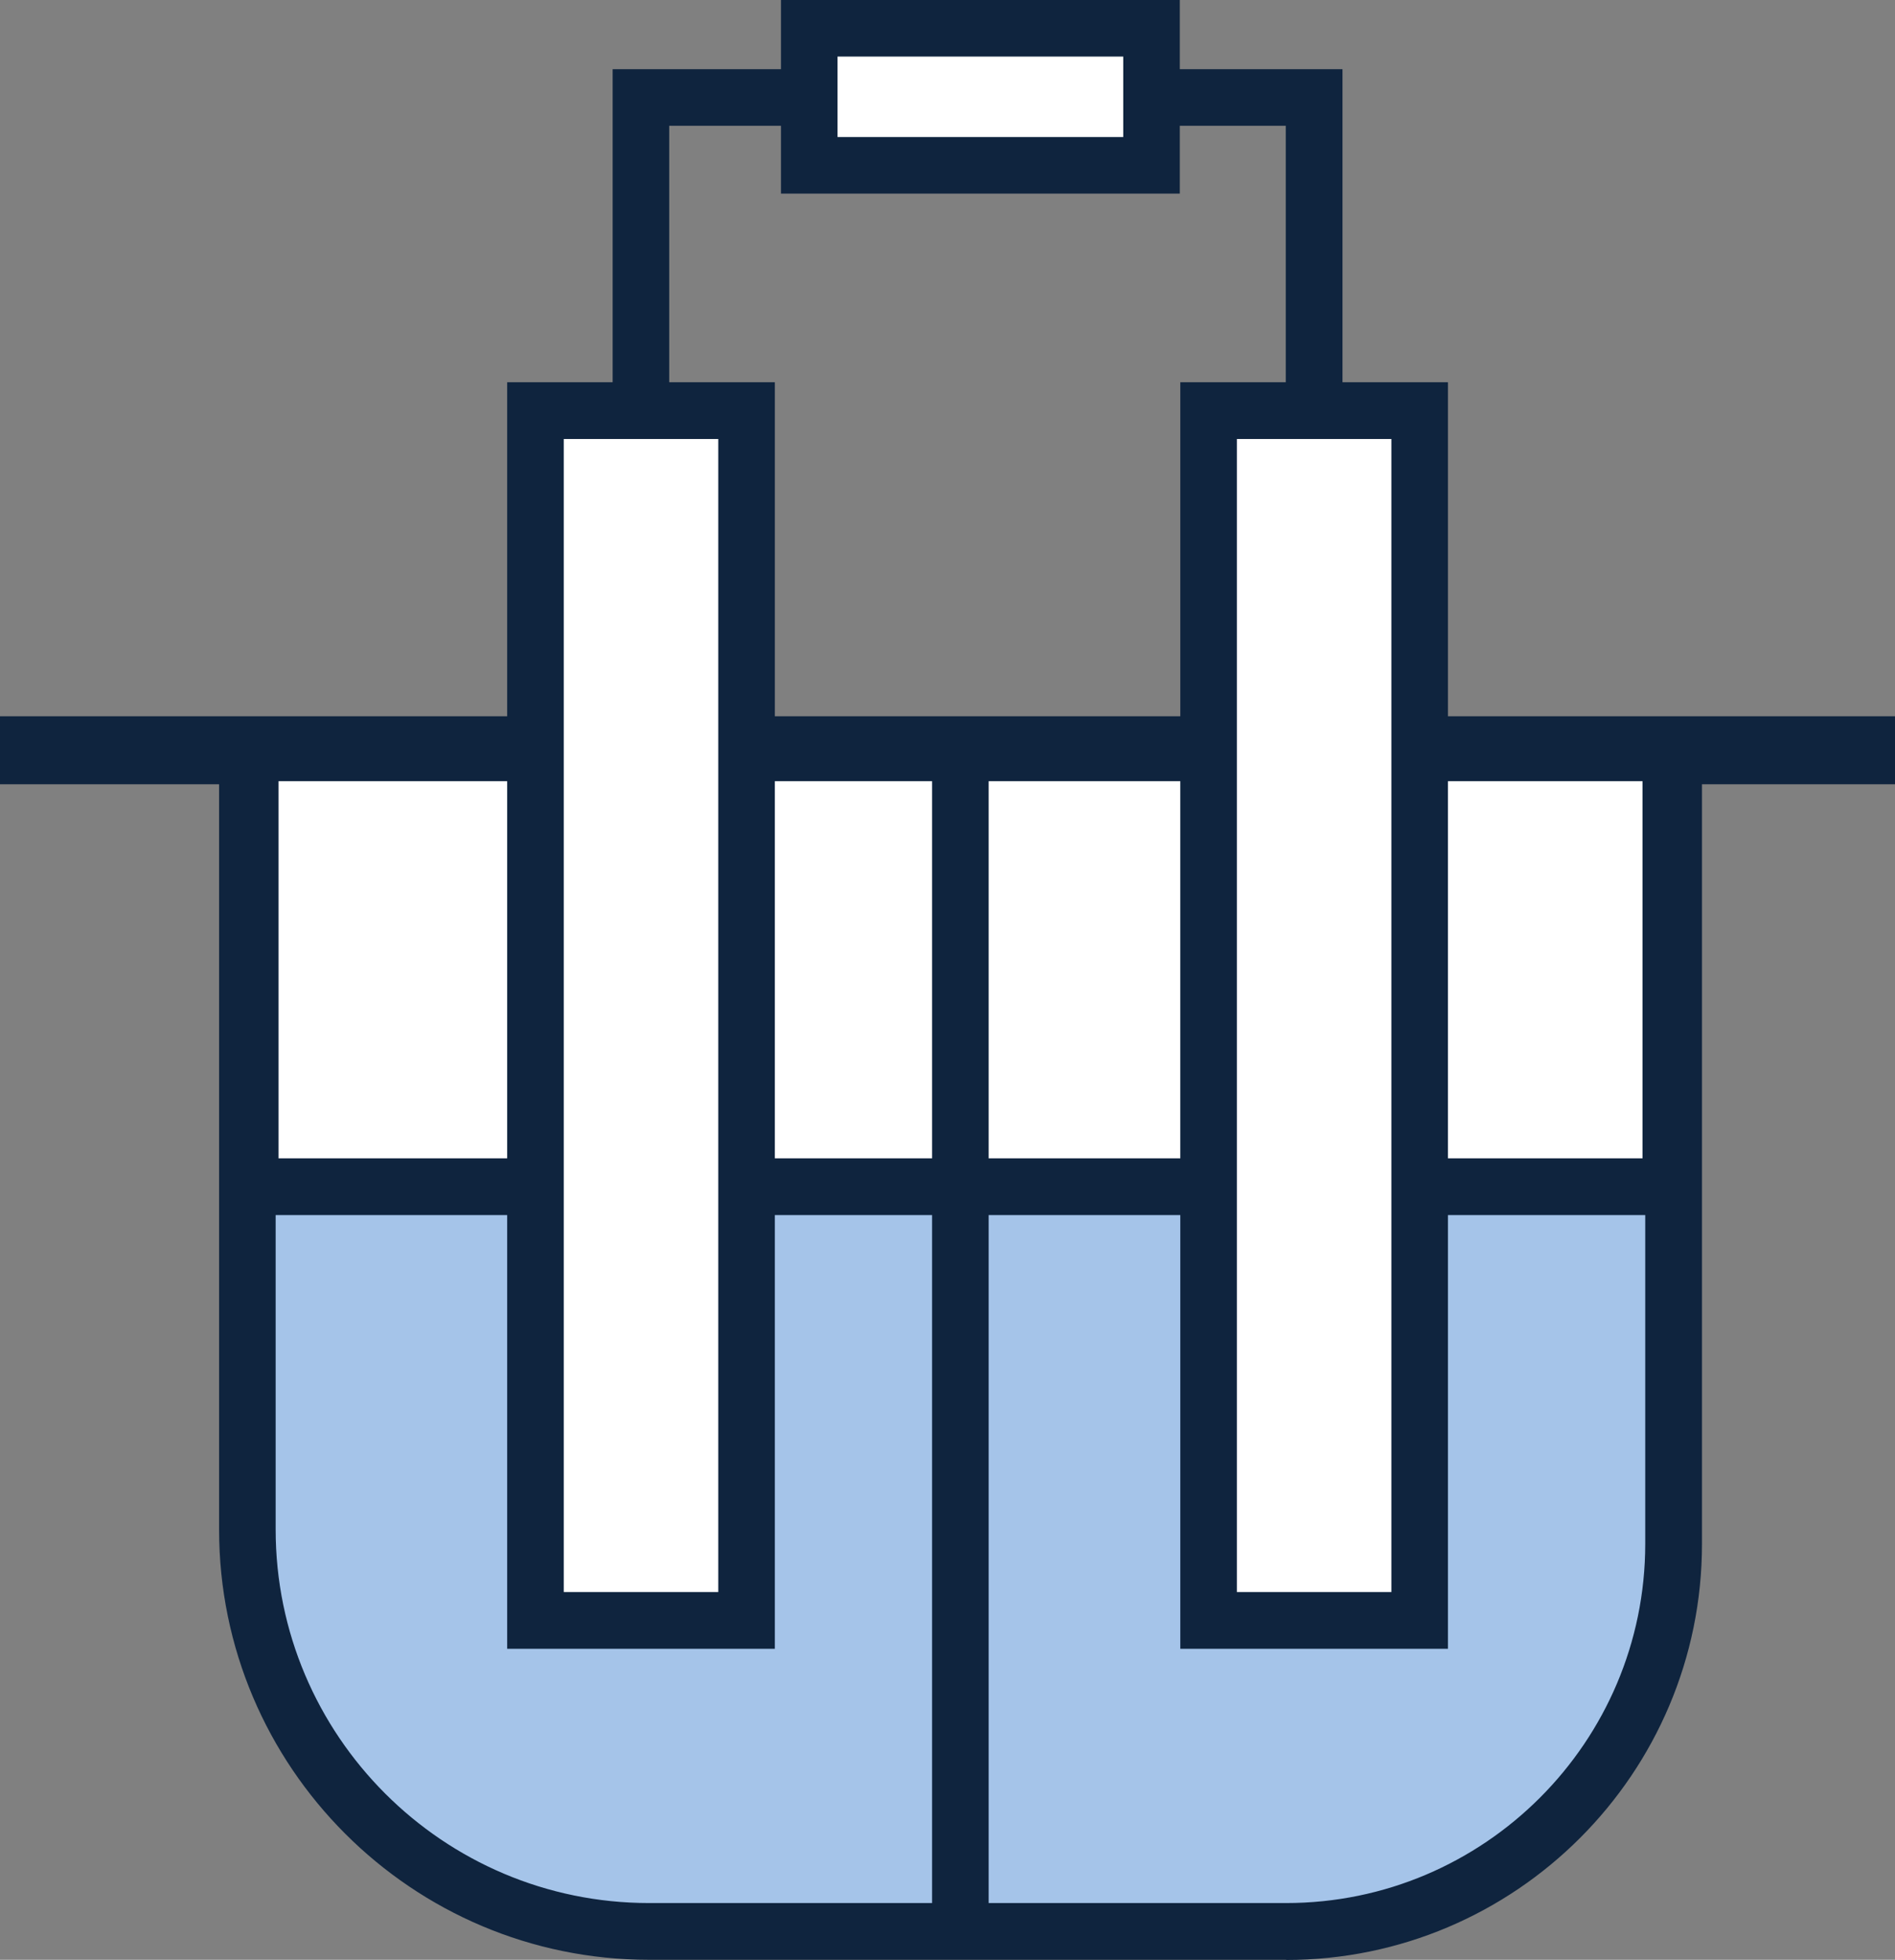 <?xml version="1.0" encoding="UTF-8"?><svg id="Layer_2" xmlns="http://www.w3.org/2000/svg" viewBox="0 0 111.23 115"><rect x="0" y="0" width="111.23" height="115" fill="#808080" stroke="none"/><g id="Process_Items"><path d="M75.49,113.33h-37.39c-13.02,0-23.58-10.56-23.58-23.58v-45.73h83.71v46.57c0,12.56-10.18,22.74-22.74,22.74Z" style="fill:#a5c4e9;"/><path d="M75.49,115h-37.39c-13.92,0-25.24-11.32-25.24-25.24v-47.39h87.04v48.23c0,13.46-10.95,24.41-24.41,24.41ZM16.18,45.68v44.07c0,12.09,9.83,21.92,21.92,21.92h37.39c11.63,0,21.08-9.46,21.08-21.08v-44.91H16.18Z" style="fill:#0f243e;"/><rect y="42.03" width="111.23" height="3.99" style="fill:#0f243e;"/><rect x="14.69" y="44.19" width="83.38" height="25.45" style="fill:#fff;"/><path d="M99.73,71.3H13.02v-28.77h86.7v28.77ZM16.35,67.97h80.06v-22.13H16.35v22.13Z" style="fill:#0f243e;"/><rect x="54.71" y="44.02" width="3.32" height="69.31" style="fill:#0f243e;"/><rect x="31.43" y="24.1" width="12.39" height="70.99" style="fill:#fff;"/><path d="M45.48,96.75h-15.71V22.43h15.71v74.31ZM33.09,93.42h9.07V25.76h-9.07v67.67Z" style="fill:#0f243e;"/><polygon points="78.8 24.1 75.47 24.1 75.47 7.38 39.28 7.38 39.28 24.1 35.96 24.1 35.96 4.06 78.8 4.06 78.8 24.1" style="fill:#0f243e;"/><rect x="47.5" y="1.66" width="20.09" height="8.04" style="fill:#fff;"/><path d="M69.25,11.36h-23.41V0h23.41v11.36ZM49.16,8.04h16.77V3.32h-16.77v4.71Z" style="fill:#0f243e;"/><rect x="70.94" y="24.1" width="12.39" height="70.99" style="fill:#fff;"/><path d="M84.99,96.75h-15.71V22.43h15.71v74.31ZM72.6,93.42h9.07V25.76h-9.07v67.67Z" style="fill:#0f243e;"/></g></svg>
